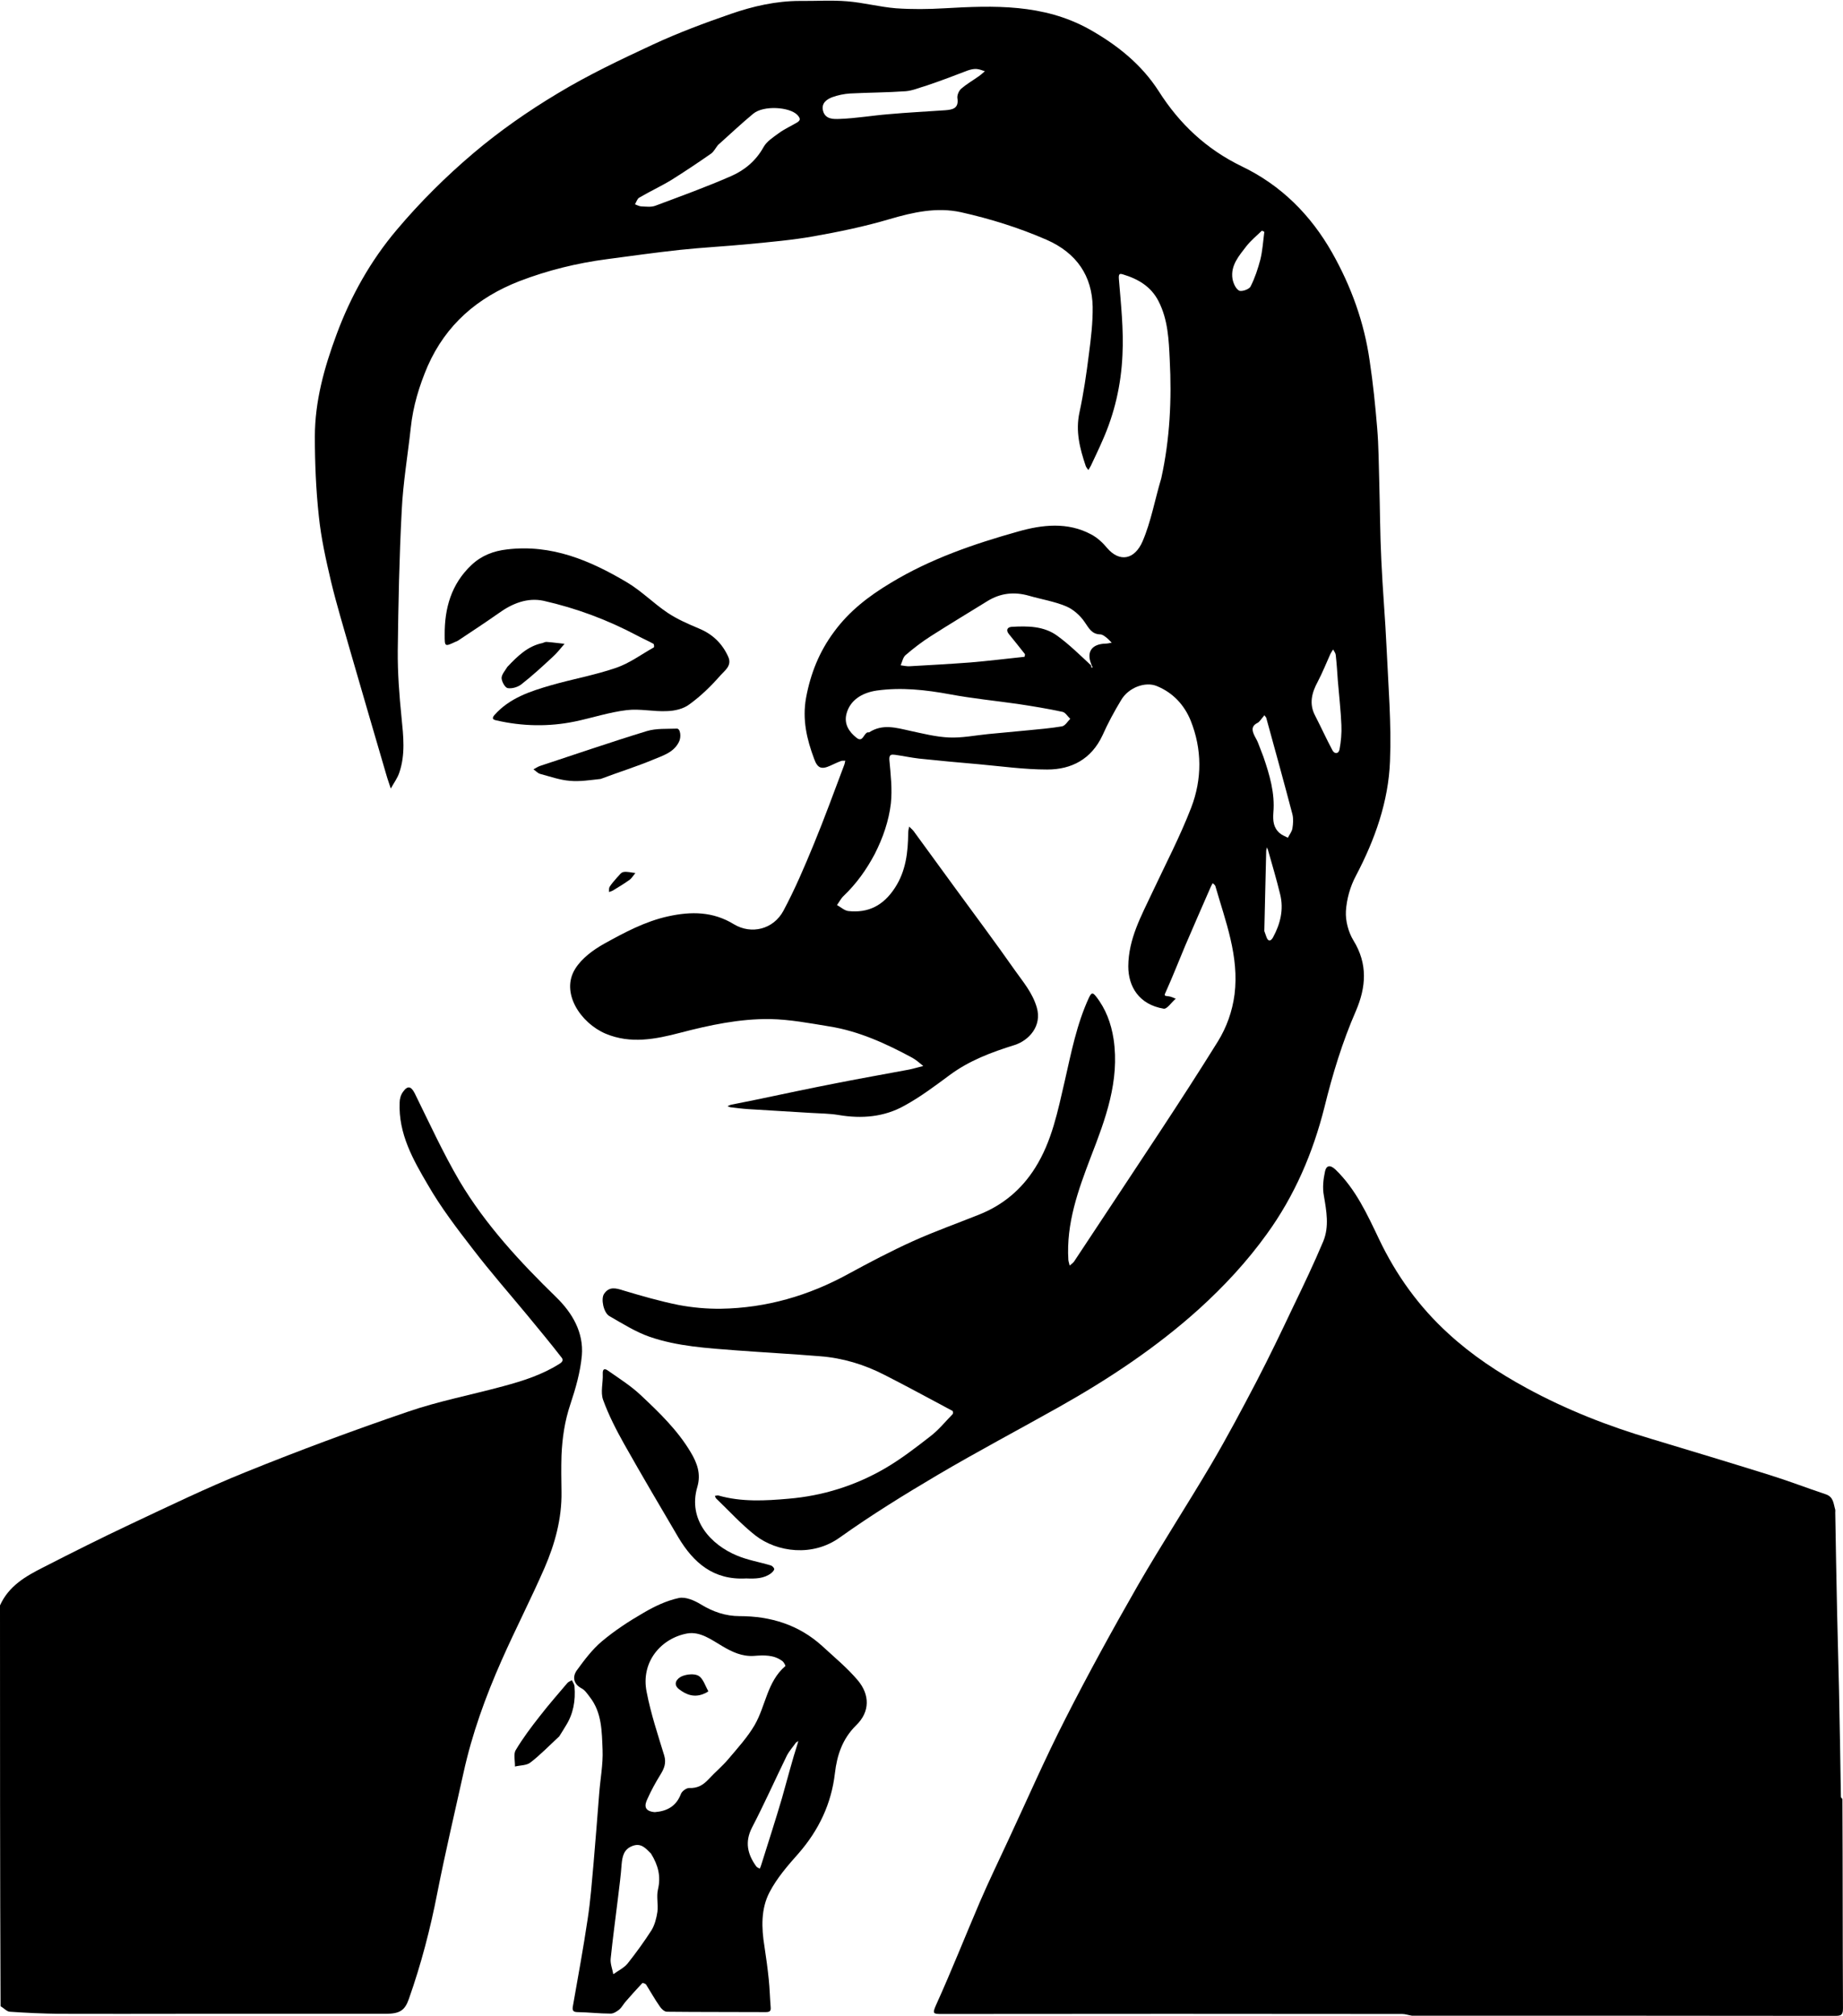 <?xml version="1.0" encoding="utf-8"?>
<!DOCTYPE svg PUBLIC "-//W3C//DTD SVG 1.1//EN" "http://www.w3.org/Graphics/SVG/1.1/DTD/svg11.dtd">

<svg version="1.1" id="Contours" xmlns="http://www.w3.org/2000/svg" xmlns:xlink="http://www.w3.org/1999/xlink" x="0px" y="0px" width="978.114" height="1069.622" viewBox="0 0 978.114 1069.622" xml:space="preserve" stroke="black" fill="none" stroke-linecap='round' stroke-linejoin='round'>
<desc xmlns:shape="http://adobe.com/products/shape">
</desc>
<path d='M749.3 1069.5 C747.4 1069.2 745.8 1068.6 744.2 1068.6 C662.7 1068.5 581.3 1068.5 499.8 1068.6 C495.3 1068.6 494.7 1068.5 496.8 1063.8 C505.0 1045.7 512.3 1027.2 520.1 1009.0 C524.8 998.1 530.0 987.4 535.0 976.6 C545.1 955.0 554.6 933.1 565.5 911.8 C577.7 887.8 590.7 864.2 604.1 840.8 C616.5 819.4 630.0 798.6 642.6 777.3 C651.2 762.7 659.1 747.8 666.9 732.9 C673.6 720.0 679.9 706.9 686.1 693.8 C691.7 682.2 697.3 670.5 702.3 658.6 C705.5 650.8 704.0 642.6 702.6 634.4 C701.8 630.3 702.3 625.7 703.2 621.6 C703.8 618.6 705.7 617.7 708.7 620.5 C719.5 630.9 725.6 644.3 731.9 657.5 C741.0 676.6 753.1 693.4 768.7 707.6 C781.2 719.1 795.3 728.4 810.2 736.5 C831.3 748.0 853.5 756.7 876.5 763.5 C897.4 769.8 918.3 776.1 939.1 782.6 C949.1 785.7 958.9 789.5 968.8 792.8 C973.2 794.2 973.0 797.8 974.0 801.0 C974.1 801.5 974.0 802.0 974.0 802.5 C974.3 820.4 974.6 838.2 975.0 856.1 C975.3 869.6 975.7 883.1 976.0 896.7 C976.4 915.5 976.7 934.4 977.0 953.2 C977.0 953.7 977.3 954.1 977.8 954.5 C978.0 991.5 977.9 1028.5 978.1 1065.5 C978.1 1068.9 977.4 1069.6 974.0 1069.6 C899.2 1069.5 824.3 1069.5 749.3 1069.5 ' fill ="#000000" stroke="none"/>
<path d='M0.0 851.8 C4.7 841.4 13.7 836.3 23.0 831.6 C38.4 823.7 53.8 816.0 69.5 808.6 C89.5 799.2 109.5 789.5 130.1 781.2 C158.5 769.7 187.3 759.0 216.3 749.1 C232.8 743.4 250.2 740.1 267.1 735.5 C277.5 732.7 287.6 729.5 296.8 723.7 C299.4 722.2 298.6 720.9 297.8 720.0 C292.0 712.5 285.9 705.2 279.9 697.9 C270.2 686.2 260.2 674.8 251.0 662.8 C242.5 651.8 234.0 640.7 227.1 628.7 C219.2 615.3 211.4 601.5 212.1 585.0 C212.1 583.1 212.7 580.9 213.9 579.3 C216.4 575.8 218.2 576.4 220.1 580.1 C227.8 595.7 235.1 611.7 243.9 626.7 C257.7 649.9 276.0 669.6 295.3 688.4 C303.8 696.7 309.8 707.0 308.8 719.2 C308.0 728.0 305.5 736.7 302.7 745.1 C299.7 754.0 298.4 763.0 298.0 772.2 C297.8 778.7 297.9 785.2 298.0 791.7 C298.2 805.8 294.5 819.2 289.0 831.9 C281.8 848.4 273.5 864.5 266.2 881.0 C257.7 900.2 250.5 920.0 246.0 940.6 C241.3 961.8 236.3 983.0 232.1 1004.3 C228.4 1023.4 223.5 1042.2 217.0 1060.6 C214.9 1066.6 212.3 1068.5 204.7 1068.5 C169.2 1068.5 133.7 1068.5 98.2 1068.5 C75.9 1068.5 53.6 1068.6 31.3 1068.5 C22.6 1068.4 13.9 1068.0 5.2 1067.4 C3.6 1067.3 2.1 1065.5 0.3 1064.5 C0.0 993.7 0.0 922.9 0.0 851.8 ' fill ="#000000" stroke="none"/>
<path d='M616.3 253.8 C620.9 232.9 621.9 211.9 620.8 190.9 C620.3 180.4 619.9 169.7 614.9 159.9 C610.9 152.0 604.0 148.0 596.0 145.6 C594.4 145.1 593.6 145.1 593.8 147.9 C594.9 161.4 596.4 175.0 595.7 188.5 C595.0 204.2 591.5 219.5 585.0 234.0 C583.1 238.4 581.0 242.7 579.0 247.0 C578.6 247.8 578.1 248.6 577.6 249.4 C577.1 248.7 576.5 248.0 576.2 247.2 C573.1 238.0 570.7 228.8 572.9 218.8 C575.1 208.6 576.6 198.3 577.9 187.9 C579.0 179.6 580.0 171.1 579.9 162.8 C579.6 146.6 571.6 134.3 555.4 127.2 C540.7 120.8 525.6 116.1 510.0 112.6 C497.1 109.8 484.6 112.6 472.0 116.3 C458.8 120.2 445.3 123.0 431.7 125.4 C420.4 127.4 408.9 128.4 397.4 129.5 C385.2 130.7 372.9 131.3 360.7 132.6 C347.8 134.0 335.0 135.8 322.2 137.5 C306.2 139.6 290.7 143.4 275.6 149.2 C253.3 157.9 236.7 172.3 227.0 194.2 C222.5 204.7 219.2 215.5 218.0 227.0 C216.4 241.6 213.9 256.2 213.2 270.9 C211.9 295.6 211.4 320.4 211.1 345.1 C211.0 357.0 211.9 368.9 213.1 380.7 C214.1 390.6 215.2 400.4 211.9 410.0 C210.9 413.0 208.9 415.6 207.4 418.4 C206.6 415.9 205.7 413.5 205.0 411.0 C198.6 389.2 192.3 367.5 186.0 345.8 C182.5 333.4 178.7 321.1 175.7 308.6 C173.0 297.1 170.4 285.5 169.2 273.8 C167.7 259.9 167.1 245.7 167.1 231.7 C167.1 212.9 172.1 195.0 178.6 177.5 C186.1 157.2 196.7 138.3 210.6 121.9 C222.9 107.3 236.6 93.7 251.1 81.4 C265.0 69.6 280.2 59.0 295.9 49.6 C312.1 39.8 329.4 31.6 346.6 23.6 C360.0 17.4 373.9 12.2 387.8 7.4 C399.6 3.3 411.9 0.5 424.5 0.5 C432.9 0.6 441.3 0.0 449.7 0.7 C458.3 1.4 466.9 3.7 475.5 4.4 C484.1 5.0 492.7 4.9 501.2 4.4 C527.5 2.9 553.6 2.0 577.9 15.4 C592.7 23.7 605.7 34.0 614.9 48.3 C626.0 65.8 640.3 79.2 659.1 88.3 C679.9 98.3 695.6 114.0 707.0 134.1 C717.1 152.0 724.0 171.0 726.9 191.4 C728.7 203.3 729.9 215.2 730.9 227.2 C731.7 236.7 731.7 246.2 732.0 255.8 C732.4 269.6 732.4 283.5 733.1 297.4 C733.8 313.0 735.2 328.5 735.9 344.1 C736.8 364.0 738.5 383.9 737.7 403.8 C736.9 425.3 729.7 445.5 719.6 464.7 C716.6 470.3 714.7 477.0 714.3 483.4 C714.0 488.5 715.6 494.6 718.3 499.0 C726.0 511.5 725.0 523.8 719.6 536.4 C712.4 552.9 707.2 570.0 702.9 587.5 C696.8 611.7 687.1 634.4 672.3 654.8 C661.8 669.4 649.7 682.4 636.5 694.4 C613.9 714.8 588.6 731.6 562.1 746.5 C540.6 758.6 518.8 770.1 497.6 782.6 C480.0 793.0 462.5 803.8 445.8 815.7 C431.3 826.2 412.4 823.6 400.9 814.7 C393.4 808.8 387.0 801.7 380.1 795.1 C379.7 794.7 379.6 794.1 379.4 793.7 C380.0 793.6 380.7 793.4 381.3 793.5 C393.5 797.0 406.2 796.3 418.5 795.2 C436.5 793.7 453.9 788.3 469.7 779.1 C478.1 774.2 485.9 768.2 493.6 762.2 C498.1 758.8 501.7 754.3 505.6 750.3 C505.9 750.0 505.8 748.7 505.5 748.6 C493.5 742.2 481.6 735.7 469.4 729.5 C458.7 724.0 447.2 720.5 435.1 719.6 C420.4 718.4 405.6 717.6 390.8 716.5 C375.3 715.3 359.6 714.4 344.8 709.3 C337.3 706.7 330.4 702.3 323.4 698.3 C320.3 696.5 318.8 689.1 320.6 686.5 C323.3 682.5 326.8 683.4 330.8 684.7 C340.5 687.6 350.2 690.4 360.1 692.4 C367.5 693.8 375.2 694.5 382.7 694.4 C406.7 694.0 429.1 687.5 450.1 676.0 C461.3 669.9 472.7 663.9 484.4 658.6 C495.9 653.4 507.8 649.2 519.5 644.5 C532.2 639.5 542.2 631.1 549.4 619.6 C558.3 605.5 561.4 589.4 565.1 573.5 C568.5 558.6 571.4 543.5 577.9 529.4 C579.1 527.0 579.7 526.2 581.6 528.6 C586.9 535.3 589.7 543.0 591.0 551.3 C594.3 573.5 586.7 593.8 578.9 613.9 C572.2 631.5 565.8 649.1 567.0 668.5 C567.1 669.5 567.5 670.5 567.7 671.5 C568.5 670.8 569.4 670.2 570.0 669.4 C585.2 646.4 600.5 623.4 615.7 600.3 C626.1 584.5 636.4 568.6 646.4 552.5 C651.0 545.0 654.0 536.7 655.2 527.6 C657.7 507.3 650.4 488.9 645.0 470.1 C644.8 469.5 644.1 469.1 643.6 468.6 C643.3 469.2 642.9 469.8 642.6 470.5 C638.0 480.9 633.5 491.4 629.0 501.8 C625.6 509.9 622.4 518.1 618.8 526.1 C617.7 528.3 617.9 528.4 620.0 528.6 C621.4 528.7 622.7 529.4 624.0 529.9 C621.8 531.7 619.4 535.5 617.6 535.2 C604.5 533.0 598.8 523.5 598.8 512.7 C598.9 498.1 605.7 486.0 611.6 473.4 C618.6 458.5 626.3 443.8 632.2 428.5 C638.0 413.4 638.0 397.5 631.9 382.3 C628.5 374.0 622.5 367.5 613.9 364.0 C607.8 361.5 599.0 364.8 595.1 371.3 C591.4 377.4 588.0 383.7 585.1 390.2 C579.2 402.8 568.7 408.3 555.8 408.3 C543.7 408.3 531.6 406.6 519.5 405.5 C508.9 404.6 498.3 403.6 487.8 402.5 C483.5 402.0 479.3 401.1 475.1 400.5 C473.2 400.3 471.8 400.1 472.0 403.2 C472.7 410.9 473.6 418.7 472.8 426.3 C471.7 435.6 468.6 444.6 464.2 453.2 C459.8 461.5 454.5 468.9 447.7 475.4 C446.3 476.7 445.4 478.6 444.2 480.2 C446.2 481.3 448.2 483.2 450.3 483.4 C460.7 484.5 468.8 480.6 475.0 471.0 C480.8 462.1 481.9 452.1 482.0 441.9 C482.0 440.8 482.3 439.7 482.5 438.6 C483.3 439.4 484.2 440.1 484.9 441.0 C492.3 451.1 499.6 461.2 507.0 471.3 C517.6 485.8 528.3 500.1 538.6 514.8 C543.0 521.0 547.9 526.7 550.2 534.4 C553.2 544.4 546.0 552.1 538.4 554.5 C526.2 558.3 514.4 562.7 503.9 570.5 C496.2 576.2 488.5 582.0 480.1 586.6 C469.3 592.7 457.3 593.7 445.0 591.6 C440.2 590.8 435.3 590.8 430.4 590.5 C419.4 589.8 408.3 589.2 397.3 588.5 C394.1 588.3 390.9 587.9 387.7 587.5 C387.1 587.4 386.6 587.1 386.1 586.9 C386.7 586.7 387.2 586.4 387.8 586.2 C392.2 585.3 396.7 584.4 401.2 583.5 C415.6 580.5 430.0 577.4 444.5 574.6 C457.1 572.1 469.8 569.9 482.5 567.5 C485.0 567.0 487.5 566.2 490.0 565.6 C488.1 564.1 486.3 562.4 484.1 561.2 C470.2 553.7 455.8 547.1 440.1 544.6 C429.7 542.9 419.2 540.9 408.7 540.7 C392.5 540.5 376.6 543.9 360.9 548.0 C347.9 551.4 334.7 554.0 321.5 548.5 C308.2 542.9 297.3 526.7 305.3 514.0 C308.7 508.5 314.8 504.0 320.7 500.7 C331.4 494.8 342.3 488.9 354.6 486.2 C366.9 483.5 378.4 483.6 389.5 490.4 C398.8 496.0 410.5 493.1 415.8 483.2 C421.9 471.8 427.0 459.8 431.9 447.9 C437.6 434.1 442.7 420.0 448.0 406.0 C448.3 405.3 448.4 404.4 448.6 403.6 C447.8 403.7 447.0 403.5 446.3 403.8 C444.4 404.5 442.6 405.4 440.8 406.2 C436.0 408.4 433.9 407.7 432.1 402.7 C428.2 392.3 425.7 381.8 427.8 370.2 C430.2 357.3 434.8 345.8 442.6 335.3 C450.7 324.2 461.2 316.2 472.7 309.3 C493.8 296.5 516.9 288.6 540.4 282.0 C553.1 278.4 566.6 276.8 579.2 283.6 C582.4 285.3 585.3 288.0 587.6 290.8 C594.1 298.4 602.1 297.1 606.4 287.2 C610.9 276.7 612.9 265.1 616.3 253.8 M579.0 353.0 C579.1 353.4 579.2 353.9 579.3 354.3 C579.5 354.2 579.7 354.2 579.9 354.1 C579.6 353.6 579.3 353.0 579.0 352.0 C576.6 345.7 579.6 341.7 586.7 341.5 C587.8 341.5 588.9 341.2 590.0 341.0 C589.1 340.1 588.2 339.1 587.2 338.3 C586.2 337.5 585.0 336.6 583.9 336.6 C579.4 336.5 577.9 333.3 575.6 330.0 C573.3 326.6 569.6 323.3 565.8 321.7 C559.6 319.1 552.7 318.0 546.1 316.1 C538.4 313.9 531.1 314.6 524.1 318.9 C514.1 325.1 503.9 331.2 493.9 337.6 C489.2 340.6 484.8 344.0 480.6 347.6 C479.2 348.8 478.8 351.2 478.0 353.0 C479.6 353.2 481.2 353.6 482.8 353.5 C493.5 352.9 504.2 352.3 514.9 351.5 C524.5 350.7 534.1 349.5 543.7 348.5 C543.8 348.4 544.1 347.3 543.9 347.0 C541.2 343.5 538.3 340.0 535.5 336.5 C533.7 334.4 534.6 332.8 536.8 332.6 C545.3 332.1 554.0 332.1 561.2 337.4 C567.5 342.0 573.1 347.5 579.0 353.0 M545.5 387.5 C551.6 386.9 557.7 386.4 563.6 385.4 C565.3 385.1 566.6 382.8 568.0 381.4 C566.6 380.1 565.4 378.0 563.9 377.7 C556.0 376.0 548.0 374.7 540.1 373.5 C528.1 371.8 516.0 370.6 504.2 368.4 C491.2 366.0 478.4 364.6 465.3 366.4 C457.2 367.6 451.0 371.7 449.2 378.9 C447.9 384.2 450.6 388.3 454.5 391.4 C457.9 394.2 458.3 389.3 460.4 388.6 C460.7 388.5 461.2 388.7 461.4 388.5 C468.4 384.0 475.5 386.1 482.7 387.7 C489.7 389.2 496.7 391.0 503.7 391.3 C510.5 391.6 517.4 390.2 524.3 389.5 C531.1 388.9 537.8 388.2 545.5 387.5 M381.0 77.0 C379.8 78.5 378.9 80.4 377.4 81.5 C370.5 86.3 363.5 91.0 356.3 95.5 C350.7 98.9 344.8 101.6 339.2 104.9 C338.2 105.5 337.7 107.2 337.0 108.4 C338.1 108.8 339.1 109.4 340.2 109.5 C342.7 109.6 345.5 110.0 347.7 109.2 C361.3 104.1 374.9 99.2 388.1 93.4 C395.2 90.3 401.2 85.3 405.2 78.1 C406.9 75.0 410.4 72.8 413.4 70.6 C416.4 68.4 419.8 66.9 423.0 65.0 C425.0 63.8 424.8 62.8 423.2 61.0 C419.0 56.7 405.3 55.8 399.8 60.3 C393.5 65.5 387.6 71.1 381.0 77.0 M491.5 45.5 C487.9 46.5 484.4 48.1 480.7 48.4 C470.9 49.1 461.0 49.1 451.2 49.6 C448.0 49.8 444.6 50.5 441.6 51.6 C438.6 52.8 435.8 54.8 436.8 58.8 C438.0 63.5 442.7 63.2 445.6 63.1 C454.3 62.8 462.8 61.3 471.5 60.6 C481.5 59.7 491.5 59.2 501.6 58.5 C505.5 58.2 509.0 57.6 508.1 52.0 C507.9 50.5 508.9 48.1 510.2 47.0 C513.0 44.6 516.3 42.7 519.4 40.5 C520.6 39.7 521.6 38.7 522.7 37.8 C521.2 37.3 519.7 36.7 518.2 36.6 C516.7 36.5 515.1 36.9 513.6 37.4 C506.6 40.1 499.5 42.8 491.5 45.5 M710.0 361.0 C709.7 356.5 709.4 352.0 708.9 347.5 C708.8 346.5 708.0 345.5 707.5 344.6 C707.1 345.3 706.5 346.1 706.1 346.9 C703.9 351.8 701.9 356.8 699.4 361.6 C696.2 367.5 694.6 373.4 698.0 379.8 C701.1 385.8 703.9 392.0 707.1 398.0 C708.2 400.2 710.4 400.1 710.9 397.7 C711.7 393.4 712.1 389.0 711.9 384.7 C711.6 377.1 710.7 369.6 710.0 361.0 M668.0 395.0 C668.8 397.2 669.7 399.3 670.5 401.5 C673.8 411.1 676.7 420.9 675.8 431.1 C675.5 435.5 675.8 439.1 679.1 442.0 C680.3 443.1 682.0 443.7 683.5 444.5 C684.3 442.9 685.6 441.3 685.9 439.6 C686.3 437.1 686.5 434.4 685.9 432.0 C681.4 414.9 676.7 397.9 672.0 380.8 C671.8 380.4 671.4 380.0 671.0 379.5 C670.7 379.9 670.4 380.4 670.0 380.8 C669.1 381.8 668.4 383.1 667.3 383.6 C663.6 385.5 664.7 388.2 666.0 390.8 C666.6 392.0 667.3 393.0 668.0 395.0 M671.0 123.0 C670.5 122.8 669.8 122.3 669.6 122.5 C666.9 125.1 663.9 127.6 661.5 130.6 C657.6 135.7 653.0 140.8 654.1 147.9 C654.5 150.2 655.8 153.2 657.6 154.2 C659.0 154.9 663.0 153.5 663.7 152.0 C666.0 147.5 667.6 142.6 668.9 137.7 C670.0 133.2 670.3 128.6 671.0 123.0 M671.0 494.0 C671.4 495.0 671.7 496.1 672.1 497.1 C673.0 499.7 674.4 499.5 675.6 497.4 C679.5 490.2 681.4 482.6 679.4 474.5 C677.5 466.7 675.2 458.9 673.0 451.2 C672.8 450.6 672.6 450.1 672.4 449.6 C672.3 450.2 672.0 450.8 672.0 451.5 C671.7 465.3 671.3 479.2 671.0 494.0 ' fill ="#000000" stroke="none"/>
<path d='M331.8 1062.3 C330.6 1063.8 329.8 1065.3 328.6 1066.3 C327.3 1067.3 325.6 1068.4 324.1 1068.4 C318.2 1068.4 312.4 1067.7 306.5 1067.6 C304.1 1067.6 303.7 1066.6 304.0 1064.7 C306.7 1049.2 309.6 1033.7 311.9 1018.1 C313.4 1008.4 314.1 998.6 315.0 988.8 C316.1 976.4 317.0 964.0 318.0 951.6 C318.6 943.9 320.1 936.1 319.8 928.5 C319.4 918.8 319.5 908.7 313.0 900.4 C311.7 898.7 310.4 896.7 308.6 895.8 C304.2 893.4 303.8 889.6 306.1 886.3 C310.1 880.8 314.3 875.2 319.4 870.9 C326.3 865.1 333.8 860.2 341.6 855.7 C347.4 852.3 353.7 849.3 360.2 847.9 C363.8 847.1 368.6 849.2 372.0 851.3 C378.4 855.2 385.1 857.5 392.5 857.5 C409.0 857.5 424.0 862.1 436.4 873.4 C442.8 879.3 449.6 884.9 455.2 891.5 C461.7 899.2 461.8 908.3 454.3 915.5 C447.1 922.6 444.2 931.3 443.1 940.9 C441.2 957.2 434.5 971.1 423.8 983.4 C418.1 989.8 412.3 996.5 408.4 1004.0 C403.8 1012.8 404.1 1022.9 405.7 1032.7 C406.6 1038.6 407.4 1044.4 408.0 1050.3 C408.5 1055.1 408.6 1060.0 409.0 1064.9 C409.2 1067.0 408.6 1067.6 406.4 1067.6 C388.9 1067.5 371.4 1067.6 353.9 1067.4 C352.6 1067.4 350.9 1065.8 350.1 1064.5 C347.5 1060.8 345.3 1056.8 342.9 1053.0 C342.6 1052.5 341.1 1052.0 340.9 1052.2 C337.9 1055.4 334.9 1058.7 331.8 1062.3 M422.5 924.5 C420.9 926.8 418.9 929.0 417.6 931.5 C411.4 944.2 405.6 957.2 399.1 969.7 C395.2 977.3 396.7 983.8 401.3 990.2 C401.7 990.8 402.5 991.1 403.2 991.5 C403.5 990.9 403.8 990.2 404.0 989.5 C407.7 977.7 411.5 966.0 415.0 954.1 C417.8 944.3 420.3 934.4 423.5 924.5 C423.5 924.2 423.5 923.9 423.6 923.6 C423.4 923.9 423.2 924.2 422.5 924.5 M347.5 961.5 C354.0 961.0 358.9 958.4 361.4 951.8 C361.9 950.4 364.4 948.6 365.8 948.7 C370.2 948.9 373.2 947.1 376.0 944.1 C379.4 940.4 383.3 937.2 386.5 933.4 C391.4 927.6 396.7 921.8 400.5 915.3 C406.4 905.1 407.1 892.3 416.8 884.0 C417.0 883.9 416.1 882.1 415.4 881.5 C410.8 877.9 405.4 878.2 400.1 878.6 C393.8 879.0 388.5 876.5 383.3 873.4 C377.5 870.0 371.6 865.5 364.7 866.7 C351.0 869.2 339.9 881.7 343.2 897.8 C345.4 909.2 349.1 920.3 352.5 931.4 C353.7 935.4 352.5 938.4 350.5 941.6 C347.9 945.8 345.5 950.2 343.5 954.7 C342.1 957.7 341.6 961.0 347.5 961.5 M345.5 983.5 C342.7 980.7 340.2 977.6 335.5 979.5 C331.0 981.3 330.3 985.0 329.9 989.2 C329.5 995.1 328.7 1000.9 328.0 1006.8 C326.7 1017.6 325.2 1028.4 324.1 1039.2 C323.8 1041.9 325.0 1044.7 325.5 1047.5 C328.1 1045.6 331.1 1044.2 333.1 1041.8 C337.6 1036.1 341.9 1030.2 345.8 1024.1 C347.5 1021.3 348.4 1017.7 348.9 1014.4 C349.4 1010.5 348.3 1006.3 349.2 1002.5 C350.8 995.7 349.4 989.8 345.5 983.5 ' fill ="#000000" stroke="none"/>
<path d='M338.3 337.3 C322.3 328.8 305.8 322.7 288.6 318.8 C279.9 316.9 271.8 320.2 264.6 325.4 C257.5 330.4 250.3 335.1 243.1 339.9 C242.7 340.2 242.3 340.3 241.8 340.5 C236.0 343.2 236.0 343.2 236.0 336.9 C235.9 322.7 239.5 309.9 250.2 299.8 C255.5 294.8 261.9 292.3 269.2 291.5 C292.8 288.7 313.2 297.4 332.6 308.9 C340.4 313.5 346.9 320.2 354.4 325.2 C359.5 328.6 365.3 331.1 371.0 333.5 C378.2 336.5 383.3 341.4 386.5 348.5 C388.6 353.2 384.6 355.8 382.4 358.3 C377.5 363.9 372.0 369.3 365.9 373.7 C362.8 376.1 358.1 377.2 354.1 377.3 C346.9 377.7 339.6 375.9 332.5 376.8 C323.3 377.9 314.3 380.9 305.2 382.8 C291.2 385.7 277.2 385.4 263.3 382.2 C262.6 382.0 260.4 381.7 262.4 379.4 C270.5 370.3 281.4 366.8 292.4 363.6 C303.9 360.3 315.8 358.2 327.1 354.3 C334.1 351.9 340.4 347.2 347.0 343.5 C347.3 343.3 347.1 341.8 346.8 341.6 C344.1 340.1 341.3 338.9 338.3 337.3 ' fill ="#000000" stroke="none"/>
<path d='M396.0 837.5 C378.6 838.5 368.0 829.1 360.0 815.7 C350.3 799.2 340.6 782.8 331.2 766.1 C327.0 758.6 323.0 750.8 320.1 742.8 C318.6 738.7 320.1 733.7 319.9 729.1 C319.7 725.1 322.0 726.7 323.2 727.6 C328.9 731.6 334.9 735.4 340.0 740.2 C349.8 749.4 359.6 758.8 366.6 770.6 C370.0 776.3 372.1 782.0 370.1 788.9 C364.9 806.4 377.3 819.7 391.2 825.4 C396.9 827.8 403.1 828.8 409.1 830.6 C409.8 830.8 410.8 831.8 410.9 832.5 C410.9 833.2 410.0 834.1 409.3 834.7 C405.5 837.6 401.0 837.7 396.0 837.5 ' fill ="#000000" stroke="none"/>
<path d='M318.8 413.3 C313.2 413.9 307.7 414.8 302.5 414.3 C297.1 413.9 291.9 412.0 286.6 410.6 C285.3 410.2 284.3 409.0 283.1 408.2 C284.3 407.6 285.4 406.8 286.6 406.4 C305.5 400.2 324.3 393.7 343.3 387.9 C348.3 386.4 353.9 386.8 359.2 386.6 C361.1 386.5 361.7 391.1 360.3 393.7 C357.5 399.3 351.8 400.9 346.8 403.0 C337.7 406.8 328.3 409.7 318.8 413.3 ' fill ="#000000" stroke="none"/>
<path d='M296.8 921.3 C291.6 926.1 286.9 931.0 281.6 935.1 C279.5 936.8 276.1 936.6 273.3 937.3 C273.4 934.3 272.4 930.8 273.7 928.6 C277.4 922.4 281.8 916.5 286.3 910.8 C291.0 904.7 296.1 898.9 301.1 893.0 C301.7 892.3 302.7 892.0 303.5 891.5 C304.0 892.6 304.9 893.7 304.9 894.9 C305.5 902.3 304.3 909.4 300.2 915.8 C299.1 917.6 298.1 919.3 296.8 921.3 ' fill ="#000000" stroke="none"/>
<path d='M269.3 353.8 C274.7 348.1 280.1 342.8 287.9 341.2 C288.6 341.0 289.4 340.5 290.1 340.6 C293.3 340.8 296.4 341.3 299.6 341.6 C297.6 343.9 295.8 346.3 293.6 348.3 C288.1 353.4 282.6 358.5 276.7 363.1 C274.8 364.6 271.7 365.5 269.4 365.1 C268.0 364.8 266.3 361.7 266.2 359.8 C266.2 357.9 268.0 355.9 269.3 353.8 ' fill ="#000000" stroke="none"/>
<path d='M327.3 465.8 C328.6 464.5 329.6 462.9 330.8 462.7 C332.8 462.3 335.0 463.0 337.2 463.2 C336.2 464.4 335.4 465.8 334.3 466.7 C331.5 468.7 328.6 470.5 325.6 472.3 C324.9 472.8 324.0 473.0 323.2 473.3 C323.3 472.4 323.1 471.3 323.5 470.6 C324.5 469.0 325.8 467.5 327.3 465.8 ' fill ="#000000" stroke="none"/>
<path d='M374.0 898.5 C368.6 901.0 364.2 899.2 360.4 896.3 C356.8 893.5 359.4 890.5 361.9 889.4 C364.5 888.3 368.6 887.9 370.8 889.2 C373.2 890.7 374.3 894.5 375.9 897.3 C376.0 897.4 375.0 898.1 374.0 898.5 ' fill ="#000000" stroke="none"/>

</svg>